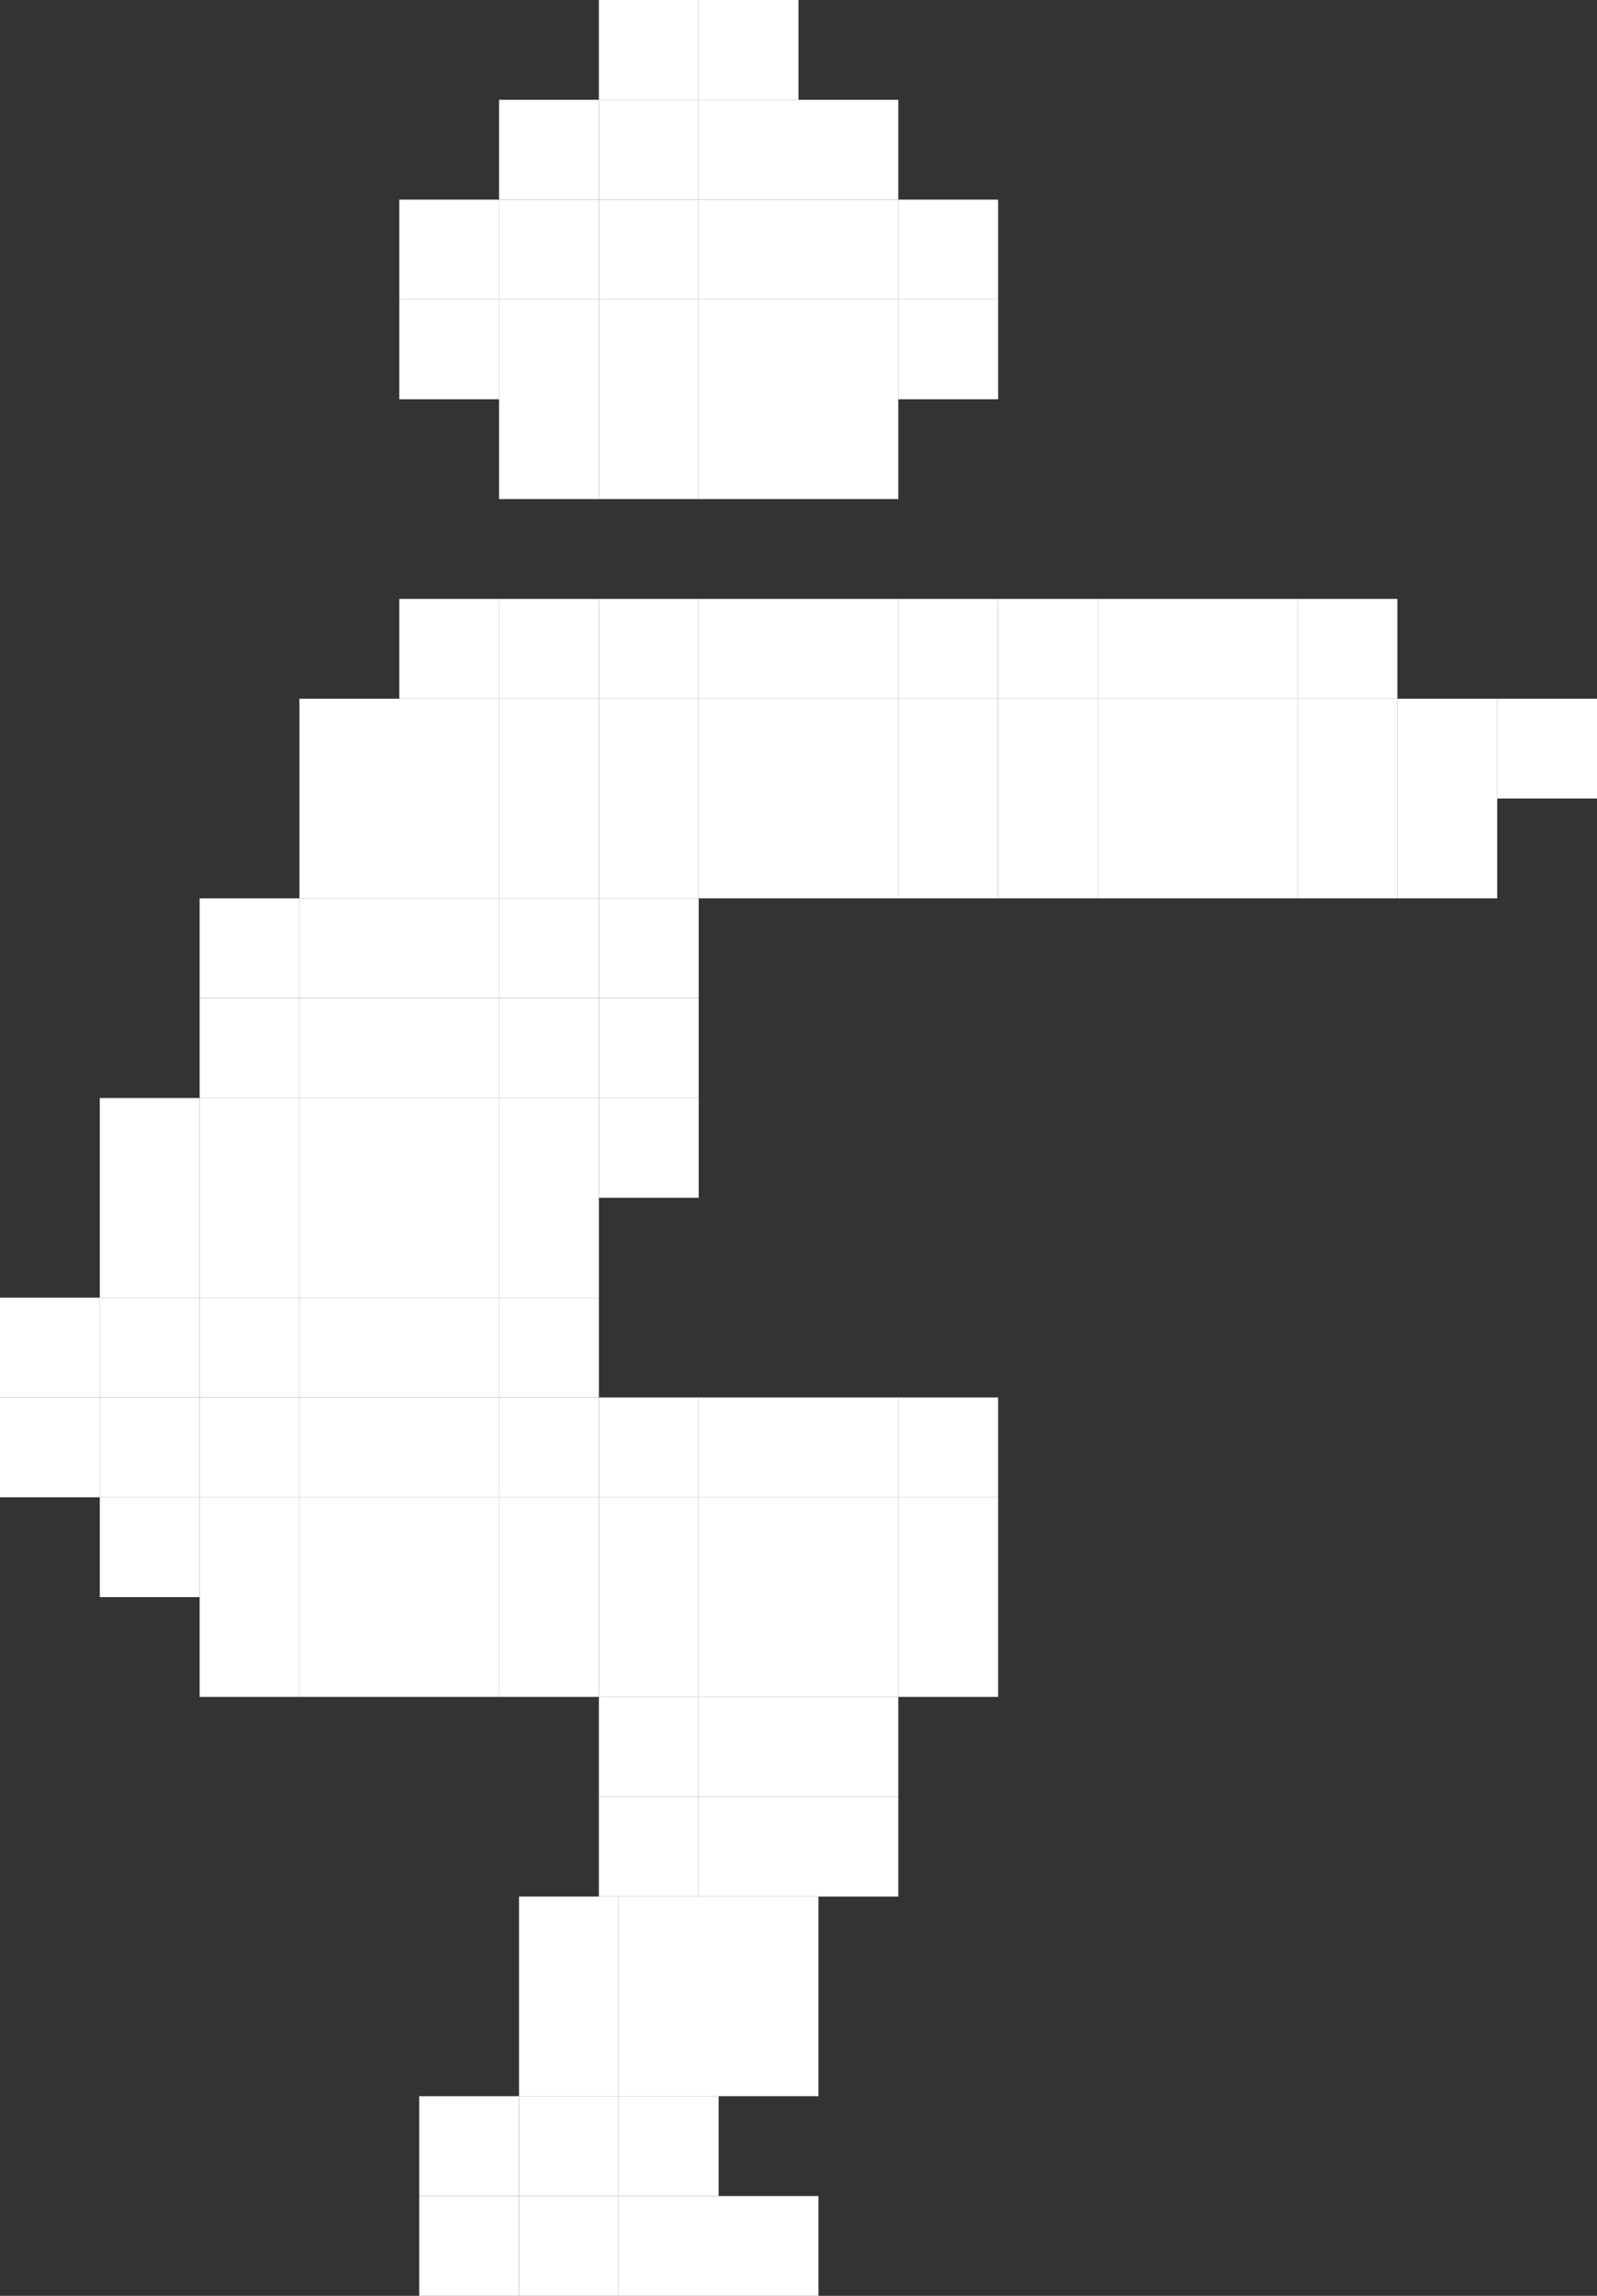 <svg width="80" height="115" viewBox="0 0 80 115" fill="none" xmlns="http://www.w3.org/2000/svg">
<rect x="0" y="0" width="80" height="115" fill="#333333" stroke="none"/>
<rect x="40" y="15" width="5" height="5" fill="white"/>
<rect x="45" y="15" width="5" height="5" fill="white"/>
<rect x="40" y="10" width="5" height="5" fill="white"/>
<rect x="45" y="10" width="5" height="5" fill="white"/>
<rect x="35" y="15" width="5" height="5" fill="white"/>
<rect x="35" y="10" width="5" height="5" fill="white"/>
<rect x="30" y="15" width="5" height="5" fill="white"/>
<rect x="30" y="10" width="5" height="5" fill="white"/>
<rect x="25" y="15" width="5" height="5" fill="white"/>
<rect x="20" y="15" width="5" height="5" fill="white"/>
<rect x="25" y="10" width="5" height="5" fill="white"/>
<rect x="40" y="5" width="5" height="5" fill="white"/>
<rect x="30" y="20" width="5" height="5" fill="white"/>
<rect x="35" y="5" width="5" height="5" fill="white"/>
<rect x="35" width="5" height="5" fill="white"/>
<rect x="30" y="5" width="5" height="5" fill="white"/>
<rect x="30" width="5" height="5" fill="white"/>
<rect x="25" y="5" width="5" height="5" fill="white"/>
<rect x="20" y="10" width="5" height="5" fill="white"/>
<rect x="20" y="40" width="5" height="5" fill="white"/>
<rect x="20" y="35" width="5" height="5" fill="white"/>
<rect x="15" y="40" width="5" height="5" fill="white"/>
<rect x="15" y="35" width="5" height="5" fill="white"/>
<rect x="50" y="40" width="5" height="5" fill="white"/>
<rect x="50" y="35" width="5" height="5" fill="white"/>
<rect x="45" y="40" width="5" height="5" fill="white"/>
<rect x="45" y="35" width="5" height="5" fill="white"/>
<rect x="60" y="40" width="5" height="5" fill="white"/>
<rect x="60" y="35" width="5" height="5" fill="white"/>
<rect x="55" y="40" width="5" height="5" fill="white"/>
<rect x="55" y="35" width="5" height="5" fill="white"/>
<rect x="70" y="40" width="5" height="5" fill="white"/>
<rect x="75" y="35" width="5" height="5" fill="white"/>
<rect x="70" y="35" width="5" height="5" fill="white"/>
<rect x="65" y="40" width="5" height="5" fill="white"/>
<rect x="65" y="35" width="5" height="5" fill="white"/>
<rect x="40" y="40" width="5" height="5" fill="white"/>
<rect x="40" y="35" width="5" height="5" fill="white"/>
<rect x="35" y="40" width="5" height="5" fill="white"/>
<rect x="35" y="35" width="5" height="5" fill="white"/>
<rect x="30" y="40" width="5" height="5" fill="white"/>
<rect x="30" y="35" width="5" height="5" fill="white"/>
<rect x="25" y="40" width="5" height="5" fill="white"/>
<rect x="25" y="35" width="5" height="5" fill="white"/>
<rect x="50" y="30" width="5" height="5" fill="white"/>
<rect x="45" y="30" width="5" height="5" fill="white"/>
<rect x="60" y="30" width="5" height="5" fill="white"/>
<rect x="55" y="30" width="5" height="5" fill="white"/>
<rect x="25" y="20" width="5" height="5" fill="white"/>
<rect x="40" y="20" width="5" height="5" fill="white"/>
<rect x="35" y="20" width="5" height="5" fill="white"/>
<rect x="65" y="30" width="5" height="5" fill="white"/>
<rect x="40" y="30" width="5" height="5" fill="white"/>
<rect x="35" y="30" width="5" height="5" fill="white"/>
<rect x="30" y="30" width="5" height="5" fill="white"/>
<rect x="25" y="30" width="5" height="5" fill="white"/>
<rect x="30" y="50" width="5" height="5" fill="white"/>
<rect x="30" y="45" width="5" height="5" fill="white"/>
<rect x="25" y="50" width="5" height="5" fill="white"/>
<rect x="25" y="45" width="5" height="5" fill="white"/>
<rect x="20" y="50" width="5" height="5" fill="white"/>
<rect x="20" y="45" width="5" height="5" fill="white"/>
<rect x="15" y="50" width="5" height="5" fill="white"/>
<rect x="15" y="45" width="5" height="5" fill="white"/>
<rect x="10" y="50" width="5" height="5" fill="white"/>
<rect x="10" y="45" width="5" height="5" fill="white"/>
<rect x="25" y="60" width="5" height="5" fill="white"/>
<rect x="25" y="55" width="5" height="5" fill="white"/>
<rect x="20" y="60" width="5" height="5" fill="white"/>
<rect x="20" y="55" width="5" height="5" fill="white"/>
<rect x="15" y="60" width="5" height="5" fill="white"/>
<rect x="15" y="55" width="5" height="5" fill="white"/>
<rect x="10" y="60" width="5" height="5" fill="white"/>
<rect x="10" y="55" width="5" height="5" fill="white"/>
<rect x="5" y="60" width="5" height="5" fill="white"/>
<rect x="5" y="55" width="5" height="5" fill="white"/>
<rect x="25" y="70" width="5" height="5" fill="white"/>
<rect x="25" y="65" width="5" height="5" fill="white"/>
<rect x="20" y="70" width="5" height="5" fill="white"/>
<rect x="20" y="65" width="5" height="5" fill="white"/>
<rect x="15" y="70" width="5" height="5" fill="white"/>
<rect x="15" y="65" width="5" height="5" fill="white"/>
<rect x="10" y="70" width="5" height="5" fill="white"/>
<rect x="10" y="65" width="5" height="5" fill="white"/>
<rect x="45" y="80" width="5" height="5" fill="white"/>
<rect x="45" y="75" width="5" height="5" fill="white"/>
<rect x="40" y="80" width="5" height="5" fill="white"/>
<rect x="40" y="75" width="5" height="5" fill="white"/>
<rect x="35" y="80" width="5" height="5" fill="white"/>
<rect x="35" y="75" width="5" height="5" fill="white"/>
<rect x="30" y="80" width="5" height="5" fill="white"/>
<rect x="30" y="75" width="5" height="5" fill="white"/>
<rect x="36" y="100" width="5" height="5" fill="white"/>
<rect x="36" y="95" width="5" height="5" fill="white"/>
<rect x="31" y="100" width="5" height="5" fill="white"/>
<rect x="31" y="95" width="5" height="5" fill="white"/>
<rect x="26" y="100" width="5" height="5" fill="white"/>
<rect x="20" y="30" width="5" height="5" fill="white"/>
<rect x="26" y="95" width="5" height="5" fill="white"/>
<rect x="31" y="110" width="5" height="5" fill="white"/>
<rect x="31" y="105" width="5" height="5" fill="white"/>
<rect x="26" y="110" width="5" height="5" fill="white"/>
<rect x="26" y="105" width="5" height="5" fill="white"/>
<rect x="36" y="110" width="5" height="5" fill="white"/>
<rect x="21" y="105" width="5" height="5" fill="white"/>
<rect x="21" y="110" width="5" height="5" fill="white"/>
<rect x="40" y="90" width="5" height="5" fill="white"/>
<rect x="40" y="85" width="5" height="5" fill="white"/>
<rect x="35" y="90" width="5" height="5" fill="white"/>
<rect x="35" y="85" width="5" height="5" fill="white"/>
<rect x="30" y="90" width="5" height="5" fill="white"/>
<rect x="30" y="85" width="5" height="5" fill="white"/>
<rect x="45" y="70" width="5" height="5" fill="white"/>
<rect x="40" y="70" width="5" height="5" fill="white"/>
<rect x="35" y="70" width="5" height="5" fill="white"/>
<rect x="30" y="70" width="5" height="5" fill="white"/>
<rect x="5" y="70" width="5" height="5" fill="white"/>
<rect y="70" width="5" height="5" fill="white"/>
<rect x="5" y="65" width="5" height="5" fill="white"/>
<rect y="65" width="5" height="5" fill="white"/>
<rect x="25" y="80" width="5" height="5" fill="white"/>
<rect x="25" y="75" width="5" height="5" fill="white"/>
<rect x="20" y="80" width="5" height="5" fill="white"/>
<rect x="20" y="75" width="5" height="5" fill="white"/>
<rect x="15" y="80" width="5" height="5" fill="white"/>
<rect x="15" y="75" width="5" height="5" fill="white"/>
<rect x="10" y="80" width="5" height="5" fill="white"/>
<rect x="10" y="75" width="5" height="5" fill="white"/>
<rect x="30" y="55" width="5" height="5" fill="white"/>
<rect x="5" y="75" width="5" height="5" fill="white"/>
</svg>
